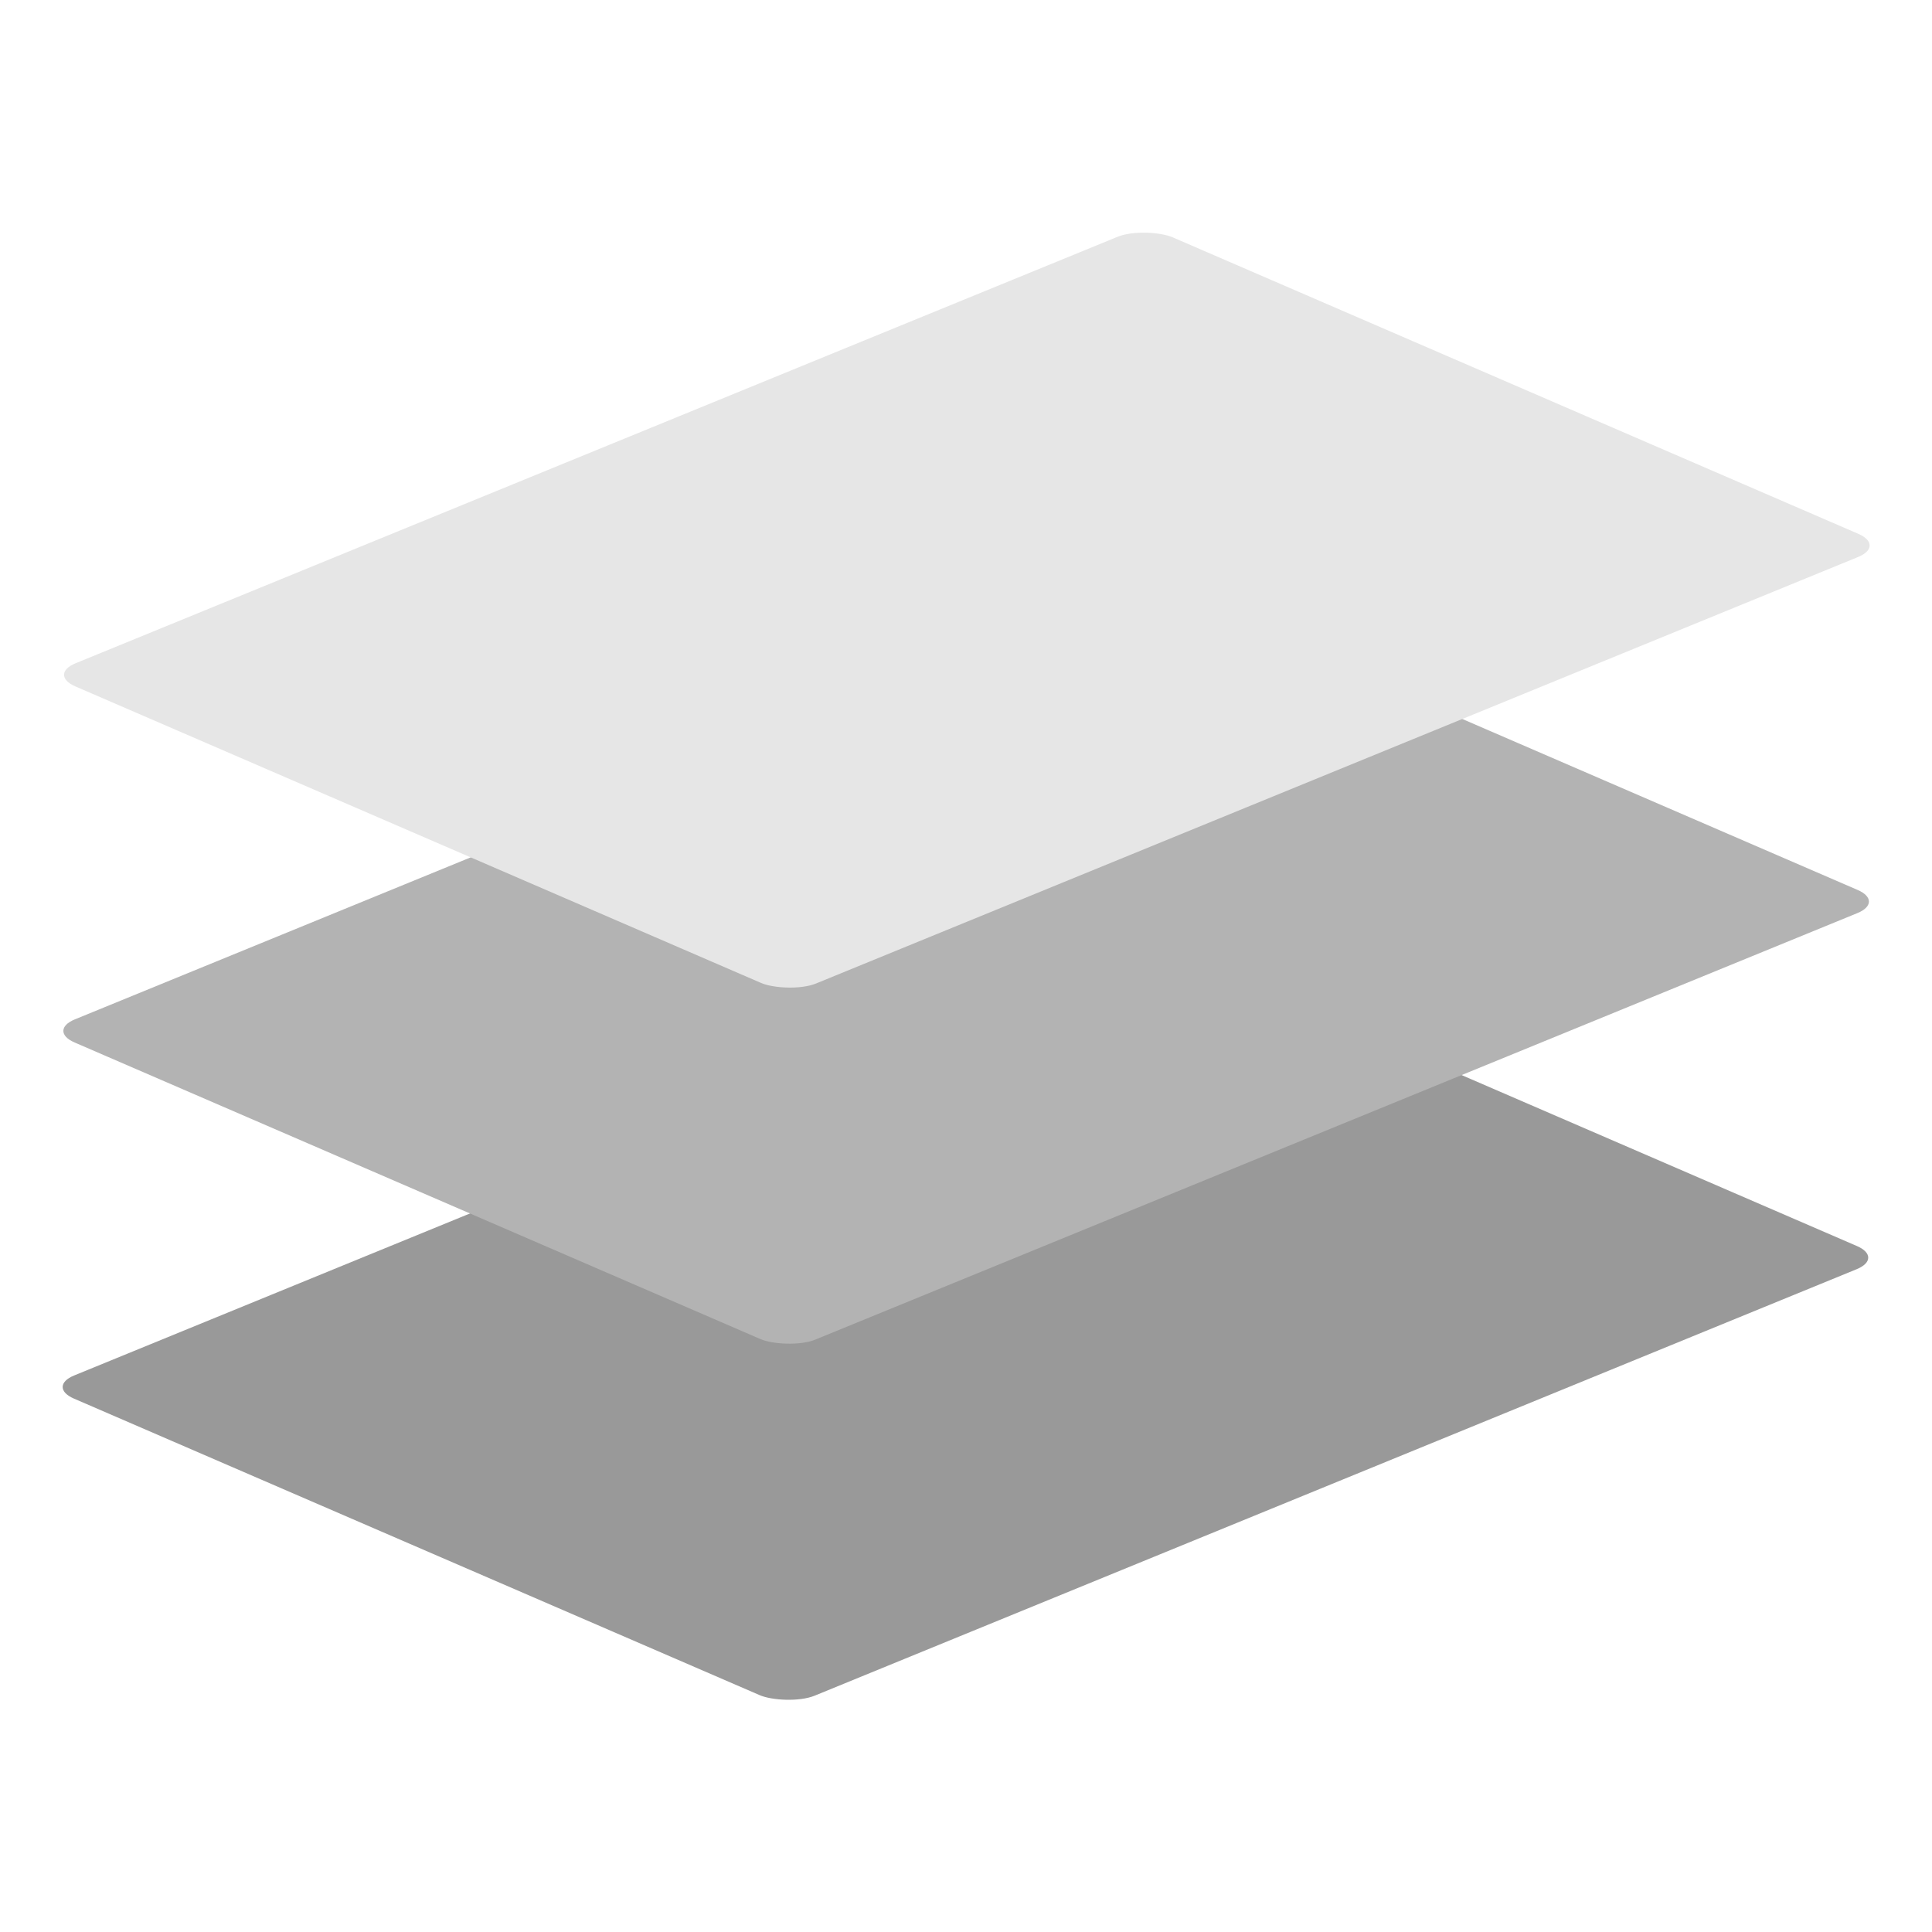 <svg xmlns="http://www.w3.org/2000/svg" width="24" height="24"><rect width="14.72" height="10.02" x="-21.78" y="22.6" ry=".37" transform="matrix(.926 -.379 .918 .397 0 0)" fill="#999" stroke-width=".74"/><rect width="14.72" height="10.02" x="-16.1" y="16.88" ry=".37" transform="matrix(.926 -.379 .918 .397 0 0)" fill="#b3b3b3" stroke-width=".74"/><rect width="14.72" height="10.02" x="-10.42" y="11.16" ry=".37" transform="matrix(.926 -.379 .918 .397 0 0)" fill="#e6e6e6" stroke-width=".74"/></svg>